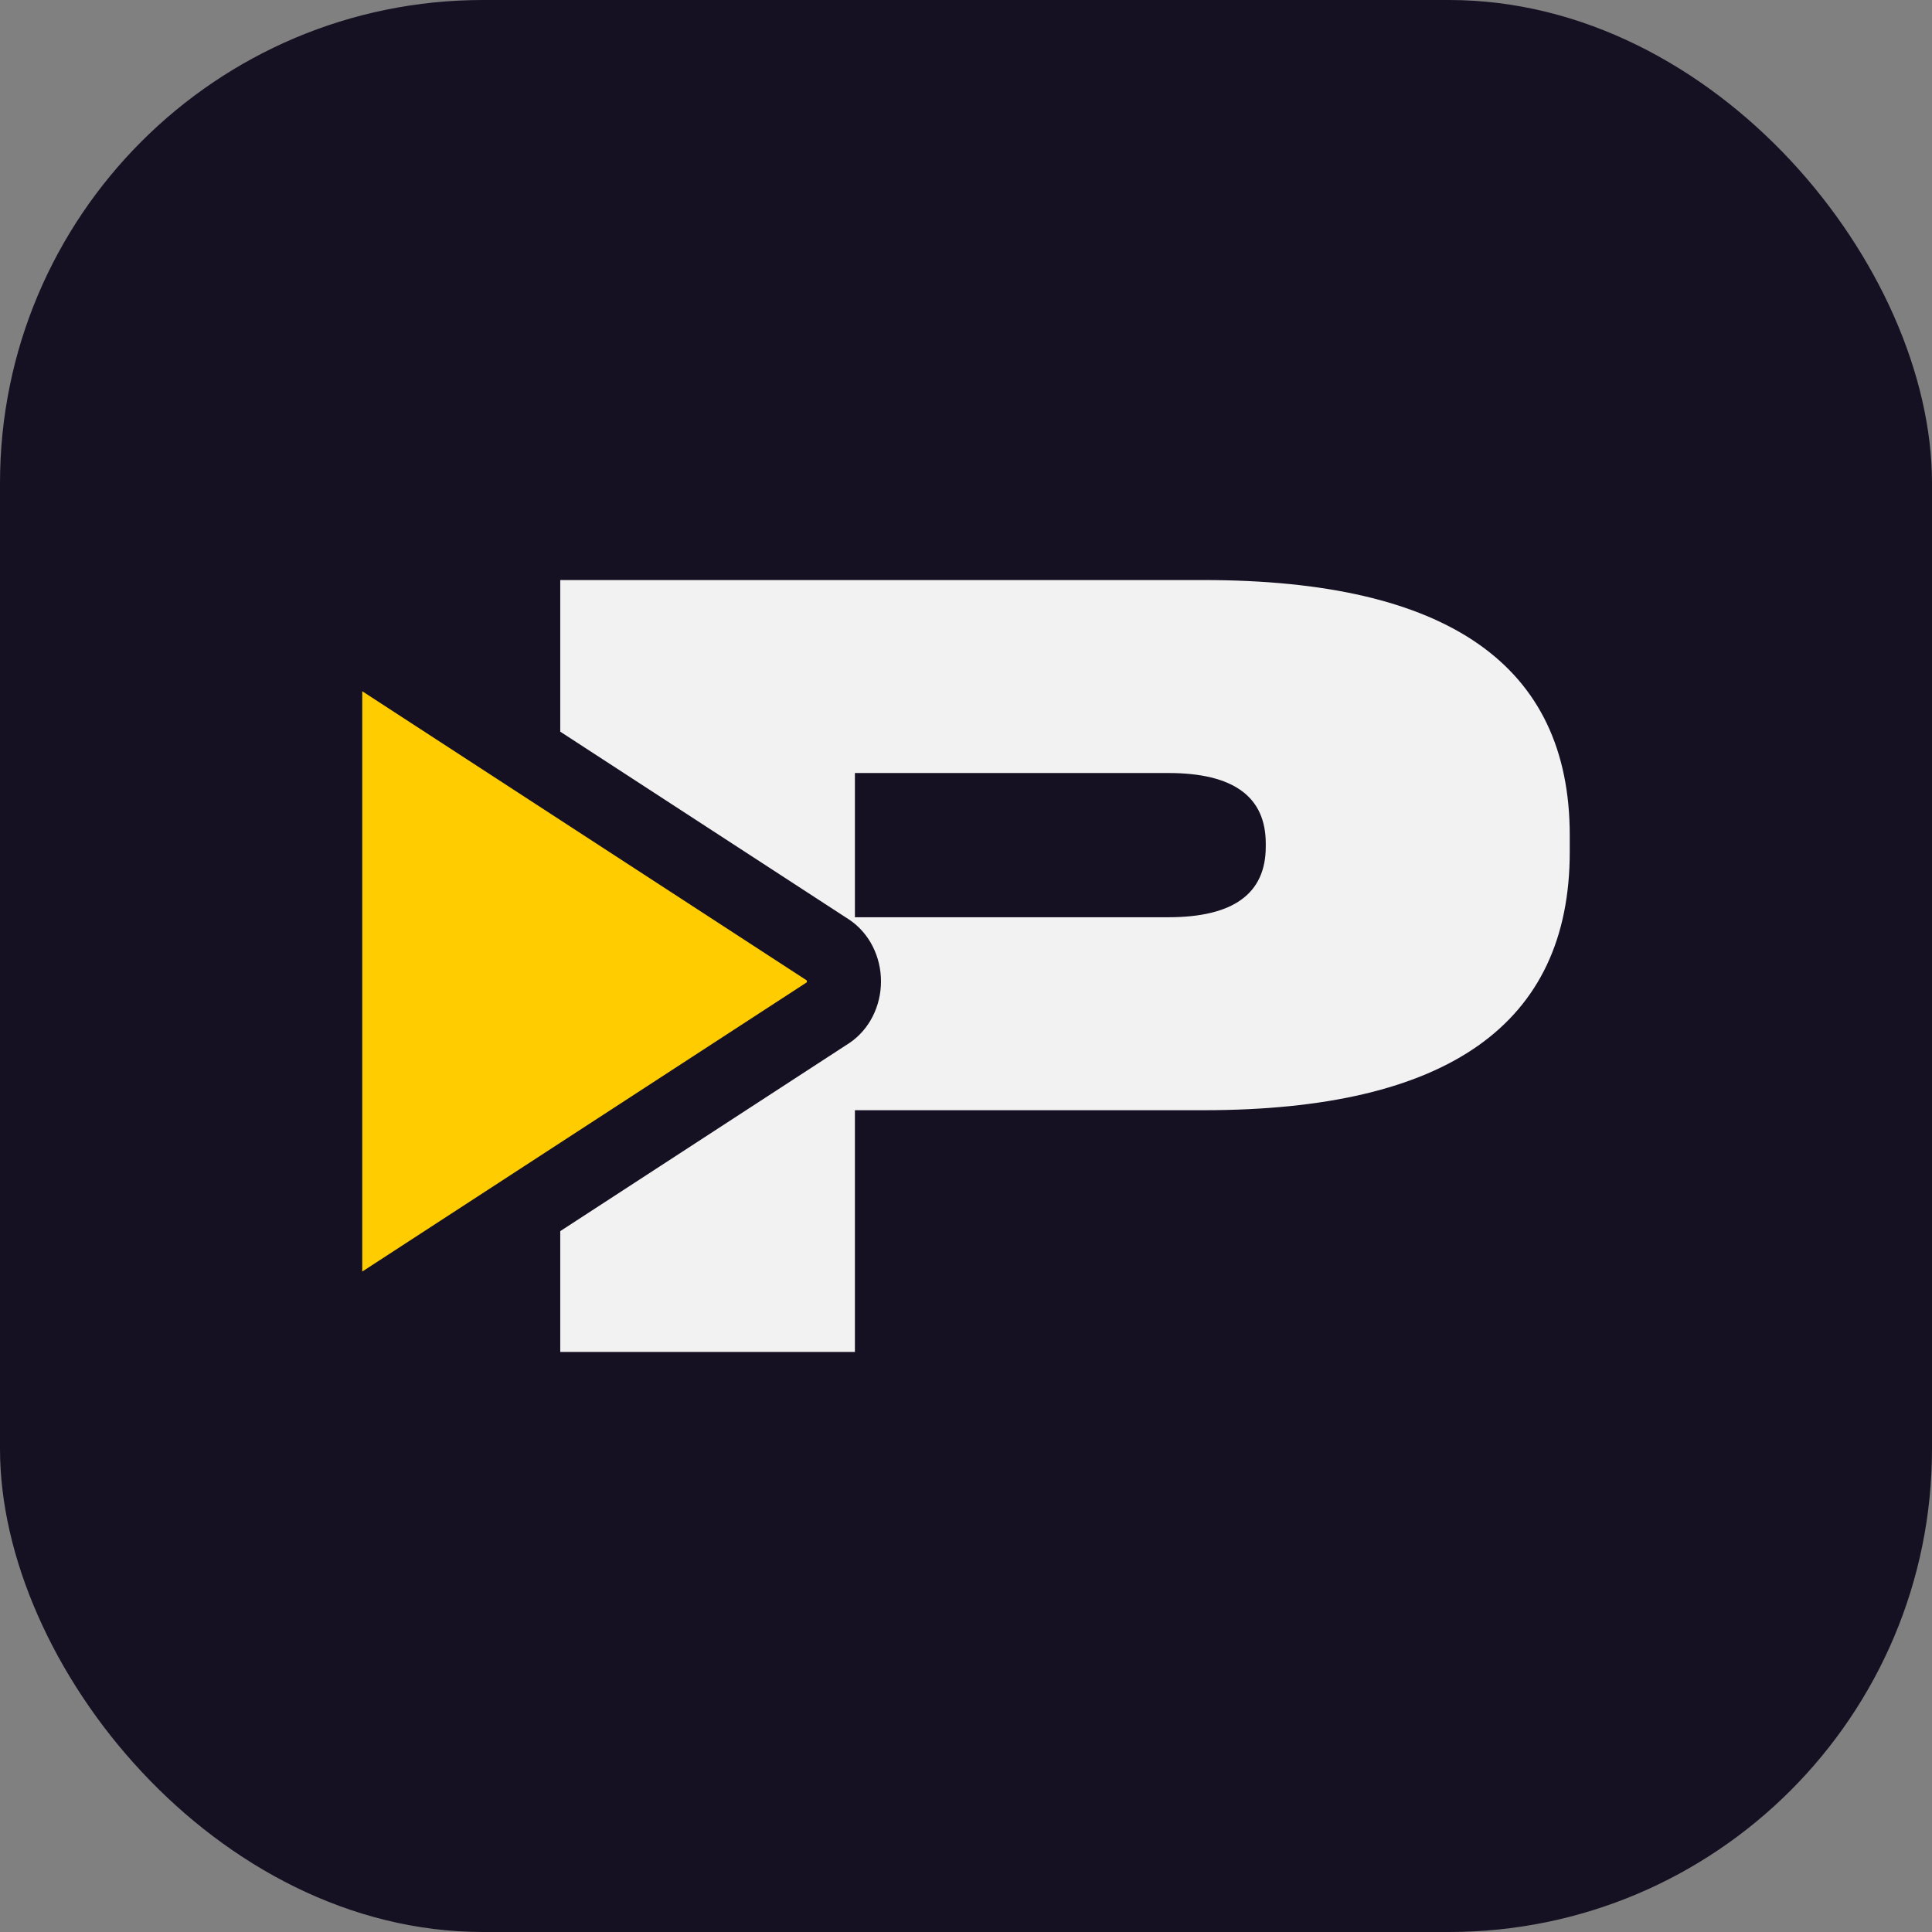 <svg width="64" height="64" viewBox="0 0 64 64" fill="none" xmlns="http://www.w3.org/2000/svg">
<rect x="0" y="0" width="64" height="64" fill="#808080" stroke="none"/>
<g clip-path="url(#clip0_221_8634)">
<rect width="64" height="64" rx="16" fill="#161122"/>
<path fill-rule="evenodd" clip-rule="evenodd" d="M26.726 32.541L12 42.122V22.898L26.726 32.478C26.728 32.486 26.729 32.497 26.729 32.509C26.729 32.522 26.728 32.533 26.726 32.541Z" fill="#FFCC00"/>
<path fill-rule="evenodd" clip-rule="evenodd" d="M28.32 36.777H39.868C47.956 36.777 52 33.925 52 28.219V27.669C52 22.033 47.956 19.215 39.868 19.215H18.559V24.237L28.148 30.475C28.465 30.691 28.727 30.991 28.908 31.347C29.089 31.703 29.184 32.103 29.184 32.509C29.184 32.916 29.089 33.316 28.908 33.672C28.727 34.028 28.465 34.328 28.148 34.544L18.559 40.783V44.785H28.32V36.777ZM28.32 30.385V25.607H38.699C40.853 25.607 41.93 26.386 41.93 27.944V28.047C41.93 29.606 40.853 30.385 38.699 30.385H28.32Z" fill="#F2F2F3"/>
</g>
<defs>
<clipPath id="clip0_221_8634">
<rect width="64" height="64" fill="white"/>
</clipPath>
</defs>
</svg>

